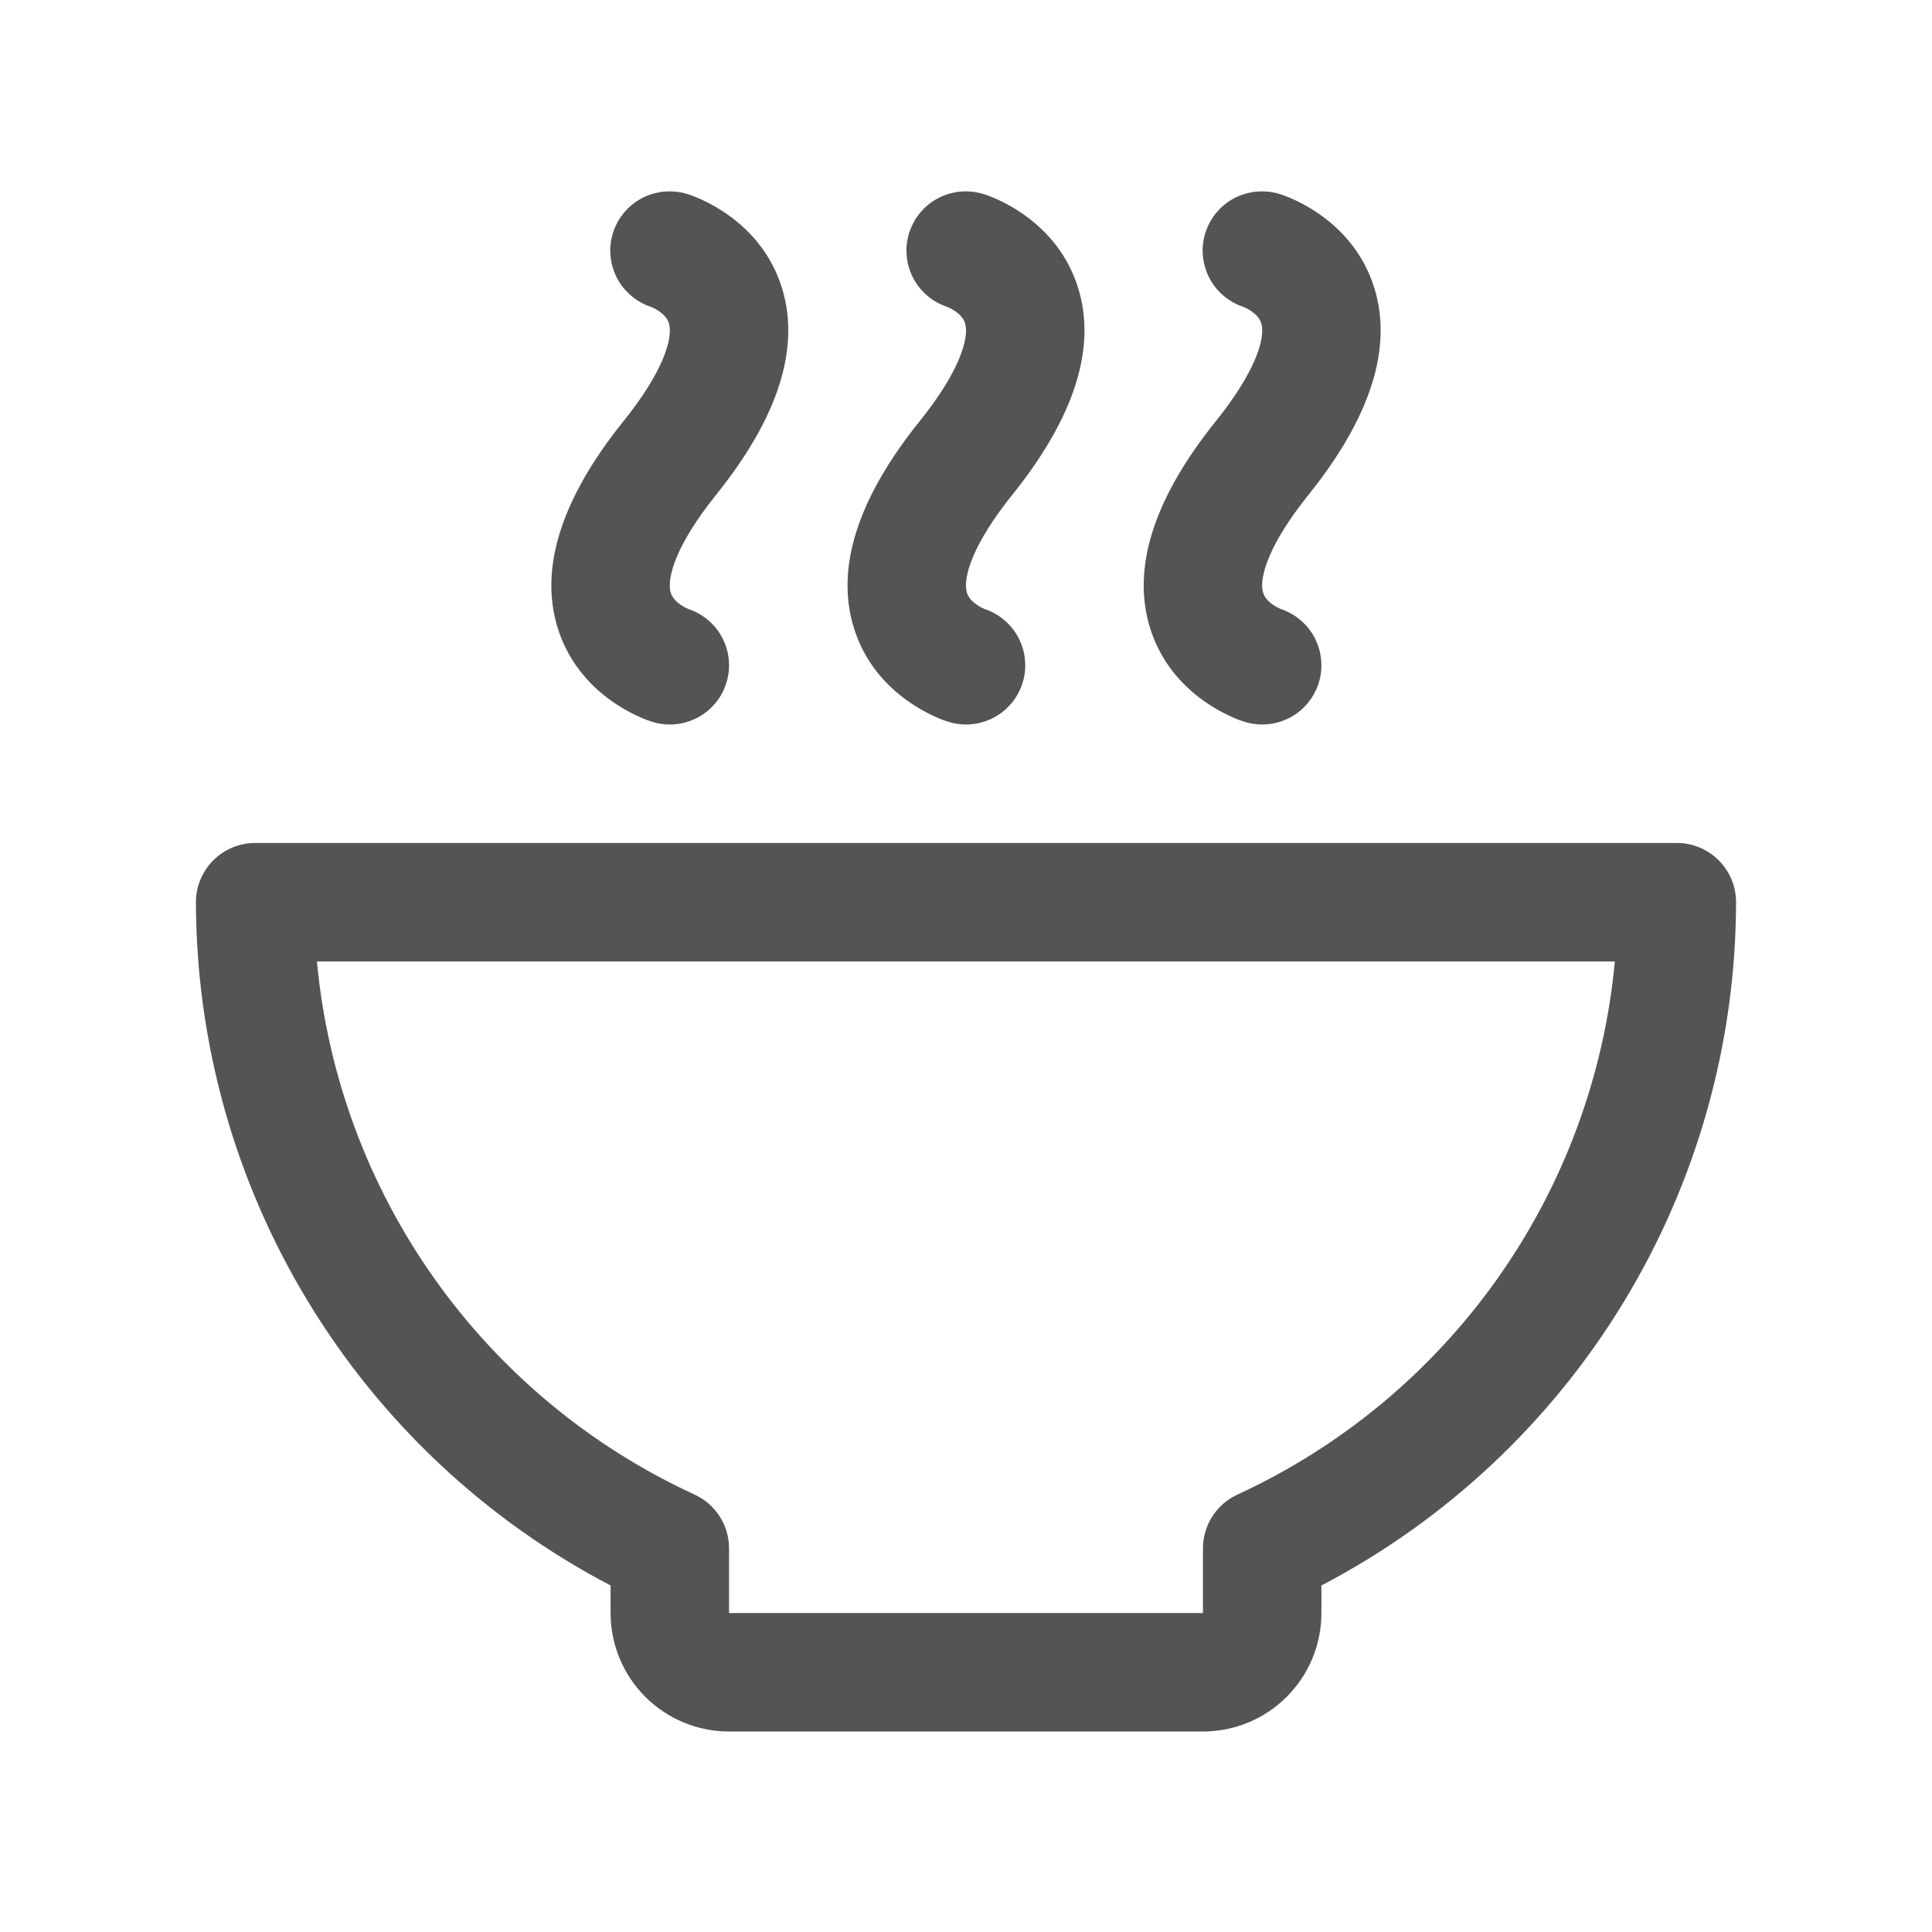 <svg width="53" height="53" viewBox="0 0 53 53" fill="none" xmlns="http://www.w3.org/2000/svg">
<path d="M46 23.125H7C6.569 23.125 6.156 23.296 5.851 23.601C5.546 23.906 5.375 24.319 5.375 24.75C5.382 28.614 6.446 32.404 8.451 35.707C10.455 39.011 13.325 41.704 16.75 43.494V44.25C16.75 45.112 17.092 45.939 17.702 46.548C18.311 47.158 19.138 47.5 20 47.5H33C33.862 47.5 34.689 47.158 35.298 46.548C35.908 45.939 36.25 45.112 36.25 44.25V43.494C39.675 41.704 42.545 39.011 44.55 35.707C46.554 32.404 47.618 28.614 47.625 24.75C47.625 24.319 47.454 23.906 47.149 23.601C46.844 23.296 46.431 23.125 46 23.125ZM33.947 41C33.664 41.13 33.425 41.338 33.257 41.6C33.089 41.861 33 42.166 33 42.477V44.25H20V42.481C20.001 42.169 19.912 41.864 19.744 41.601C19.576 41.339 19.337 41.13 19.053 41C16.196 39.685 13.734 37.641 11.916 35.074C10.098 32.507 8.986 29.507 8.694 26.375H44.3C44.008 29.506 42.898 32.506 41.081 35.073C39.264 37.64 36.803 39.684 33.947 41ZM17.11 11.547C18.196 10.194 18.464 9.28 18.353 8.878C18.267 8.575 17.863 8.419 17.859 8.419C17.491 8.298 17.179 8.05 16.978 7.719C16.777 7.388 16.7 6.996 16.762 6.614C16.825 6.232 17.021 5.884 17.317 5.634C17.613 5.384 17.988 5.248 18.375 5.25C18.539 5.25 18.702 5.275 18.858 5.323C19.062 5.386 20.871 6 21.456 7.915C21.956 9.554 21.345 11.46 19.64 13.58C18.554 14.933 18.286 15.847 18.397 16.249C18.483 16.552 18.879 16.704 18.883 16.706C19.25 16.827 19.562 17.075 19.763 17.405C19.964 17.735 20.041 18.126 19.98 18.507C19.919 18.889 19.724 19.236 19.43 19.487C19.135 19.738 18.762 19.875 18.375 19.875C18.211 19.875 18.048 19.85 17.892 19.802C17.688 19.739 15.879 19.125 15.294 17.21C14.794 15.571 15.405 13.665 17.11 11.547ZM25.235 11.547C26.321 10.194 26.589 9.28 26.478 8.878C26.392 8.575 25.988 8.419 25.984 8.419C25.616 8.298 25.304 8.05 25.103 7.719C24.902 7.388 24.825 6.996 24.887 6.614C24.95 6.232 25.146 5.884 25.442 5.634C25.738 5.384 26.113 5.248 26.5 5.25C26.664 5.25 26.827 5.275 26.983 5.323C27.187 5.386 28.996 6 29.581 7.915C30.081 9.554 29.47 11.46 27.765 13.58C26.679 14.933 26.411 15.847 26.522 16.249C26.608 16.552 27.004 16.704 27.008 16.706C27.375 16.827 27.687 17.075 27.888 17.405C28.089 17.735 28.166 18.126 28.105 18.507C28.044 18.889 27.849 19.236 27.555 19.487C27.26 19.738 26.887 19.875 26.5 19.875C26.336 19.875 26.173 19.85 26.017 19.802C25.813 19.739 24.004 19.125 23.419 17.21C22.919 15.571 23.53 13.665 25.235 11.547ZM33.359 11.547C34.446 10.194 34.714 9.28 34.603 8.878C34.517 8.575 34.113 8.419 34.109 8.419C33.741 8.298 33.429 8.05 33.228 7.719C33.027 7.388 32.95 6.996 33.013 6.614C33.075 6.232 33.271 5.884 33.567 5.634C33.863 5.384 34.238 5.248 34.625 5.25C34.789 5.25 34.952 5.275 35.108 5.323C35.312 5.386 37.121 6 37.706 7.915C38.206 9.554 37.595 11.46 35.891 13.58C34.804 14.933 34.536 15.847 34.647 16.249C34.733 16.552 35.129 16.704 35.133 16.706C35.5 16.827 35.812 17.075 36.013 17.405C36.214 17.735 36.291 18.126 36.23 18.507C36.169 18.889 35.974 19.236 35.679 19.487C35.385 19.738 35.011 19.875 34.625 19.875C34.461 19.875 34.298 19.85 34.142 19.802C33.938 19.739 32.129 19.125 31.544 17.21C31.044 15.571 31.655 13.665 33.359 11.547Z" fill="#555353"/>
</svg>

